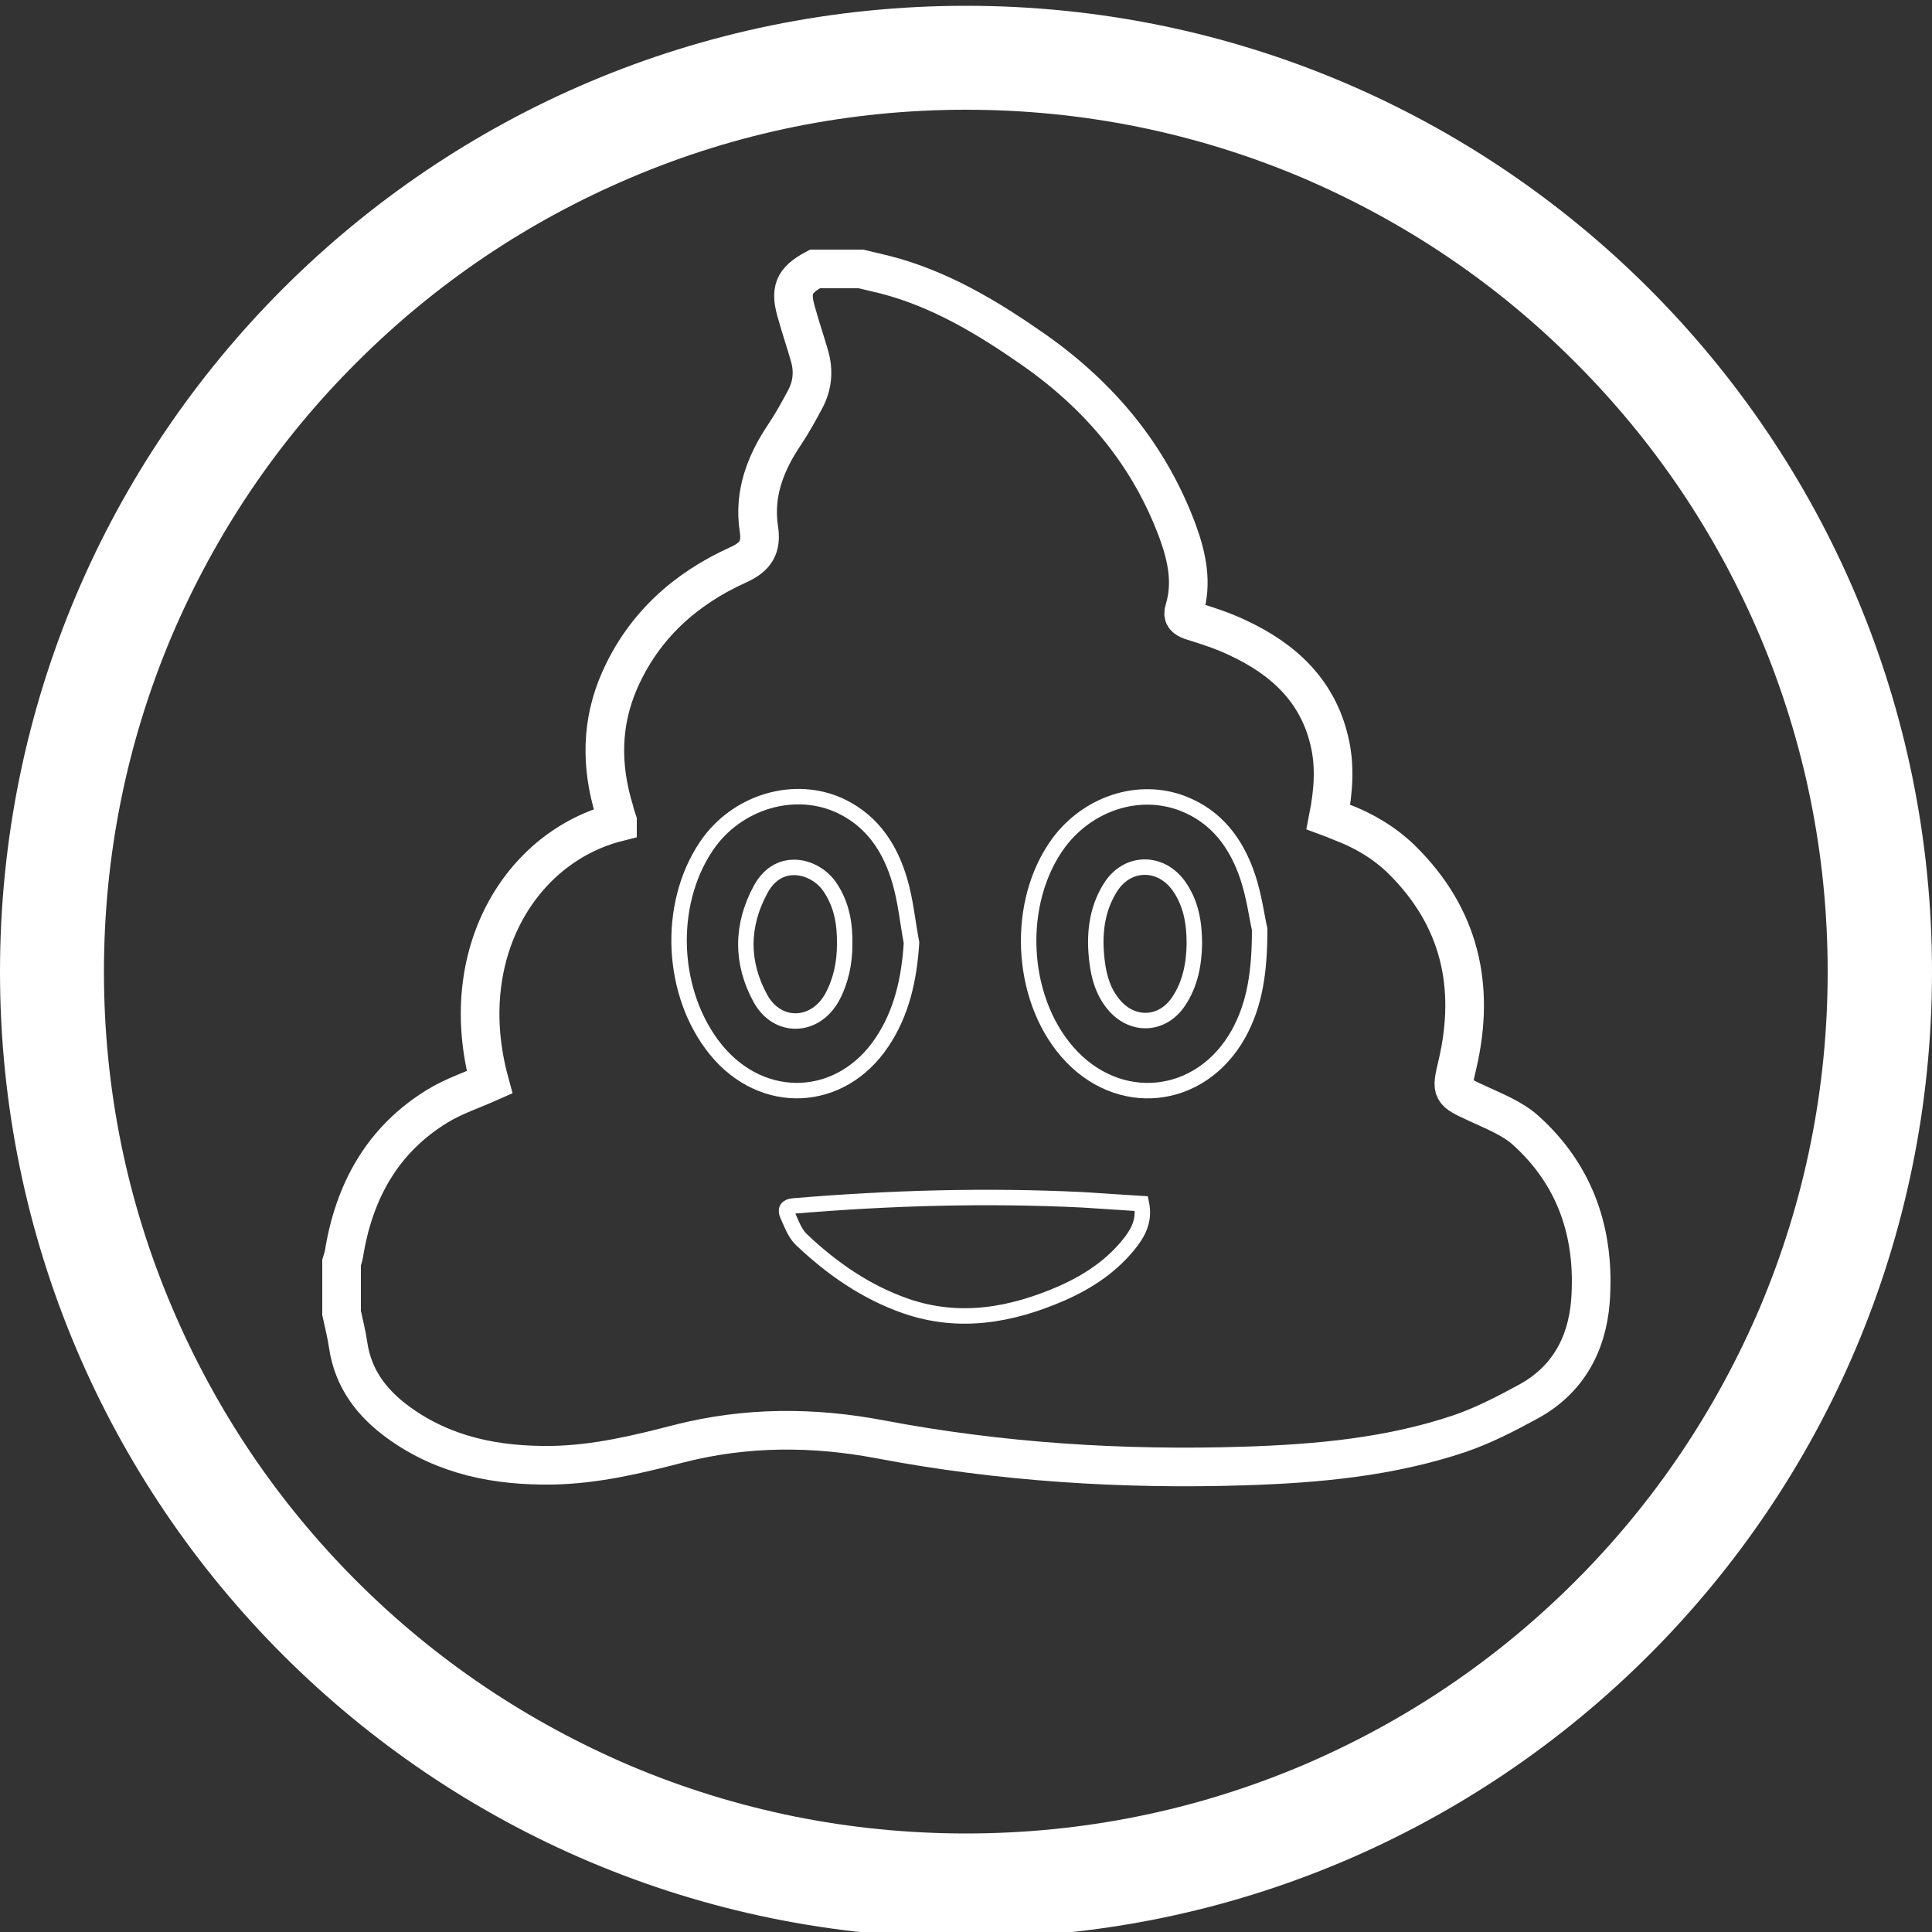 <?xml version="1.0" encoding="utf-8"?>
<!-- Generator: Adobe Illustrator 19.0.0, SVG Export Plug-In . SVG Version: 6.00 Build 0)  -->
<svg version="1.1" id="Layer_1" xmlns="http://www.w3.org/2000/svg" xmlns:xlink="http://www.w3.org/1999/xlink" x="0px" y="0px"
	 viewBox="-55 147 500 500" style="enable-background:new -55 147 500 500;" xml:space="preserve">
<rect x="-55" y="147" width="500" height="500" fill="#333333" stroke="none"/>
<style type="text/css">
	.st0{fill:none;stroke:#FFFFFF;stroke-width:10;stroke-miterlimit:10;}
	.st1{fill:none;stroke:#FFFFFF;stroke-width:4;stroke-miterlimit:10;}
	.st2{fill:#FFFFFF;}
</style>
<path id="XMLID_58_" class="st0" d="M155.9,216.6c4,0,7.9,0,11.9,0c2.1,0.5,4.2,1,6.3,1.5c14.3,3.7,26.7,11.2,38.7,19.6
	c17,12,29.7,27.2,37,46.9c2.4,6.6,3.8,13.3,1.7,20.2c-0.5,1.6,0.1,2.2,1.7,2.8c4.1,1.3,8.3,2.6,12.2,4.5
	c11.6,5.4,20.5,13.5,23.6,26.5c1.6,6.5,1.1,13.1-0.2,19.8c1.1,0.4,2.2,0.9,3.2,1.3c5.9,2.2,11.3,5.4,15.8,9.8
	c15,14.8,19.1,32.7,14.4,52.9c-1.7,7.2-1.7,7,5.2,10.2c4.3,2,8.9,3.8,12.3,6.8c13.2,11.8,18.2,27.1,16.9,44.4
	c-0.9,11.3-6,20.5-16.2,26c-5.7,3.1-11.5,6.1-17.6,8.2c-18.1,6.1-36.9,7.8-55.8,8.4c-31.6,1-63.1-1-94.2-6.9
	c-17.4-3.3-34.7-3.3-52,1.1c-10.8,2.8-21.6,5.4-32.9,5.6c-14.3,0.2-27.8-2.4-39.7-11c-6.9-5-11.8-11.3-13.1-20.1
	c-0.4-2.8-1.1-5.5-1.7-8.3c0-4.4,0-8.7,0-13.1c0.2-0.7,0.5-1.4,0.6-2.1c2.6-16.3,10-29.7,24.3-38.4c4.1-2.5,8.9-4.1,13.4-6.1
	c-9-33,7.9-60.9,33.1-67.3c0-0.1,0-0.2,0-0.3c-0.3-0.9-0.6-1.8-0.8-2.7c-3.5-11.4-3.5-22.7,1.4-33.8c6.2-14,16.9-23.6,30.6-29.8
	c4.7-2.1,6.1-4.7,5.4-9.3c-1.4-9.1,1.7-17.1,6.7-24.5c2-3,3.7-6.1,5.4-9.3c1.8-3.5,2.1-7.2,1-11c-1-3.5-2.2-7-3.2-10.6
	C149.3,222.1,150.3,219.6,155.9,216.6z"/>
<path id="XMLID_57_" class="st1" d="M271,387.5c-0.7-3-1.4-8.5-3.1-13.6c-2.9-8.6-8-15.6-16.9-19c-11.3-4.3-24.4,0-32,10.2
	c-11.2,15.2-10.2,39.8,2.2,54.1c13.1,15.1,34.5,12.9,44.3-4.6C269.7,407,271,398.7,271,387.5z"/>
<path id="XMLID_56_" class="st1" d="M180.9,391c-1-5.3-1.5-10.7-3-15.9c-2.4-8.3-6.9-15.4-15.1-19.4c-12-5.8-27.2-1.3-35,10.3
	c-10.3,15.3-9.2,38.3,2.5,52.7c12.1,14.8,32.3,13.9,42.9-1.9C178.4,409.1,180.3,400.3,180.9,391z"/>
<path id="XMLID_55_" class="st1" d="M240.4,458.5c-5.1-0.3-10.3-0.7-15.4-1c-24.9-1.2-49.7-0.5-74.6,1.6c-1.8,0.1-2.2,1-1.6,2.3
	c1,2.2,1.9,4.8,3.6,6.4c7.9,7.5,16.7,13.6,27,17.2c13.9,4.8,27.3,2.4,40.4-3.3c7-3.1,13.3-7.3,18-13.5
	C239.9,465.4,241.2,462.4,240.4,458.5z"/>
<path id="XMLID_44_" class="st1" d="M254.1,391.3c-0.1,5.1-1,10.3-4.1,14.9c-4.1,6.1-11.6,6.6-16.5,1.1c-2.9-3.3-4.1-7.3-4.6-11.6
	c-0.8-6.6-0.2-13.1,3.4-18.9c4.3-7,13-7.2,17.8-0.5C253.2,380.7,254.1,385.7,254.1,391.3z"/>
<path id="XMLID_43_" class="st1" d="M163.6,391.5c0,4.5-0.9,9.2-3.2,13.5c-4.4,8.1-14.2,8.4-18.6,0.4c-5.1-9.3-5-19,0.1-28.3
	c4.8-8.8,14.5-6,18.1-0.2C162.8,381.2,163.7,386,163.6,391.5z"/>
<g id="XMLID_1_">
	<path id="XMLID_15_" class="st2" d="M195,175.4c30.1,0,59.3,5.9,86.8,17.5c26.5,11.3,50.4,27.3,70.9,47.9
		c20.5,20.5,36.5,44.3,47.8,70.9c11.6,27.5,17.5,56.7,17.5,86.8c0,30.1-5.9,59.3-17.5,86.8c-11.3,26.5-27.3,50.4-47.8,70.9
		c-20.5,20.5-44.3,36.5-70.9,47.8c-27.5,11.6-56.7,17.5-86.8,17.5s-59.3-5.9-86.8-17.5c-26.5-11.3-50.4-27.3-70.9-47.8
		c-20.5-20.5-36.5-44.3-47.8-70.9c-11.7-27.5-17.6-56.7-17.6-86.8c0-30.1,5.9-59.3,17.5-86.8c11.3-26.5,27.3-50.4,47.9-70.9
		c20.5-20.5,44.3-36.5,70.9-47.8C135.7,181.3,164.9,175.4,195,175.4 M195,148.5c-138.1,0-250,111.9-250,250s111.9,250,250,250
		s250-111.9,250-250S333.1,148.5,195,148.5L195,148.5z"/>
</g>
</svg>
